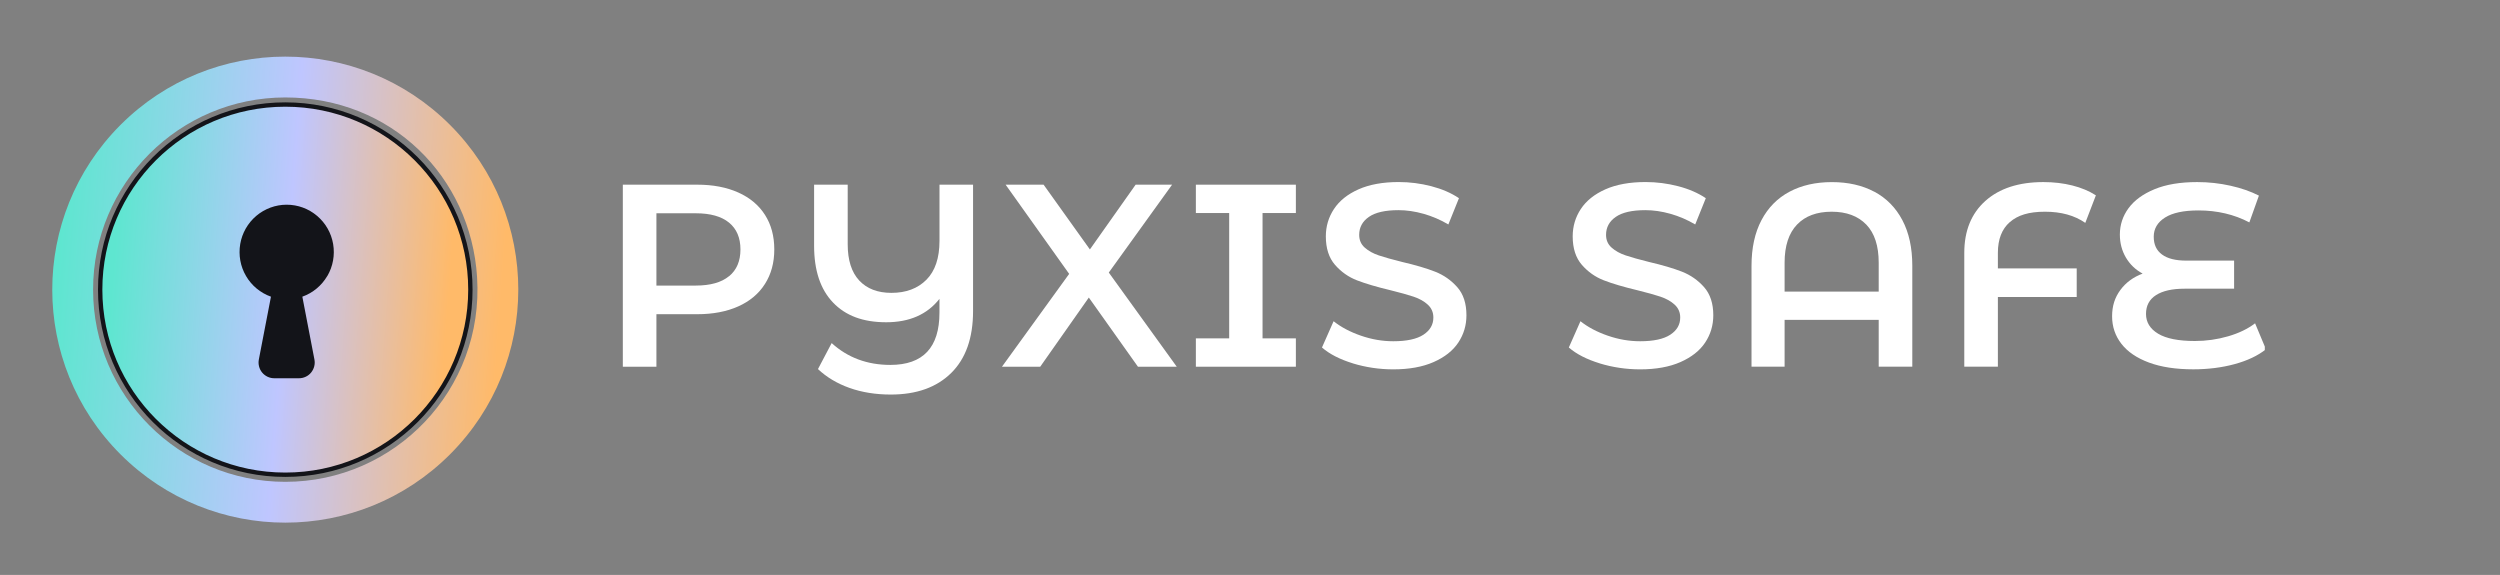 <svg width="574" height="132" viewBox="0 0 574 132" fill="none" xmlns="http://www.w3.org/2000/svg">
<rect x="0" y="0" width="574" height="132" fill="#808080" stroke="none"/>
<path d="M103.326 28.679C82.426 7.779 48.543 7.757 27.635 28.714C6.792 49.614 6.77 83.417 27.678 104.324C48.579 125.224 82.454 125.238 103.355 104.288C124.213 83.388 124.227 49.586 103.326 28.679V28.679ZM65.502 110.629C41.167 110.629 21.373 90.836 21.373 66.501C21.373 42.167 41.167 22.374 65.502 22.374C89.838 22.374 108.053 40.517 109.539 63.624C111.181 89.508 90.644 110.629 65.502 110.629V110.629Z" fill="url(#paint0_linear_884_769)"/>
<circle cx="65.5" cy="66.5" r="42.5" fill="url(#paint1_linear_884_769)" stroke="#131419" strokeWidth="4"/>
<path d="M75.142 63.37C73.848 65.581 71.821 67.26 69.417 68.118L72.191 82.535C72.294 83.06 72.28 83.6 72.147 84.118C72.013 84.636 71.769 85.117 71.436 85.531C71.096 85.945 70.674 86.278 70.194 86.5C69.713 86.729 69.188 86.847 68.655 86.847H62.967C62.434 86.847 61.909 86.729 61.428 86.5C60.947 86.27 60.518 85.938 60.185 85.531C59.845 85.117 59.601 84.636 59.475 84.118C59.342 83.6 59.327 83.06 59.431 82.535L62.212 68.118C59.808 67.26 57.774 65.581 56.487 63.37C55.192 61.158 54.726 58.562 55.155 56.032C55.584 53.502 56.894 51.216 58.846 49.559C60.799 47.91 63.27 47 65.822 47C68.374 47 70.845 47.902 72.797 49.559C74.75 51.209 76.06 53.502 76.489 56.032C76.918 58.562 76.452 61.158 75.157 63.37H75.142Z" fill="#131419"/>
<g clip-path="url(#clip0_884_769)">
<path d="M169.501 44.195C172.17 45.391 174.221 47.104 175.639 49.335C177.065 51.566 177.777 54.212 177.777 57.272C177.777 60.332 177.065 62.938 175.639 65.185C174.221 67.432 172.17 69.153 169.501 70.349C166.832 71.544 163.687 72.142 160.092 72.142H150.714V84.198H143V42.402H160.092C163.687 42.402 166.832 43 169.501 44.195ZM167.394 63.424C169.137 61.989 170.008 59.942 170.008 57.272C170.008 54.602 169.137 52.554 167.394 51.12C165.652 49.686 163.101 48.969 159.743 48.969H150.714V65.567H159.727C163.086 65.567 165.644 64.85 167.378 63.416L167.394 63.424Z" fill="white"/>
<path d="M223.414 42.402V71.424C223.414 77.592 221.743 82.334 218.401 85.633C215.05 88.94 210.433 90.589 204.54 90.589C201.055 90.589 197.895 90.079 195.044 89.067C192.201 88.055 189.785 86.605 187.805 84.74L190.949 78.772C194.632 82.119 199.123 83.784 204.422 83.784C211.938 83.784 215.7 79.784 215.7 71.783V68.62C212.888 72.198 208.809 73.99 203.471 73.99C198.133 73.99 194.133 72.476 191.25 69.448C188.359 66.42 186.918 62.085 186.918 56.427V42.402H194.632V56.077C194.632 59.734 195.519 62.516 197.278 64.404C199.044 66.293 201.507 67.241 204.667 67.241C208.025 67.241 210.71 66.237 212.706 64.229C214.702 62.221 215.708 59.24 215.708 55.304V42.402H223.422H223.414Z" fill="white"/>
<path d="M261.272 84.198L249.994 68.317L238.834 84.198H230.051L245.479 62.882L230.89 42.402H239.61L250.239 57.272L260.741 42.402H269.113L254.58 62.579L270.182 84.198H261.28H261.272Z" fill="white"/>
<path d="M289.88 48.913V77.688H297.531V84.198H274.57V77.688H282.221V48.913H274.57V42.402H297.531V48.913H289.88Z" fill="white"/>
<path d="M310.614 83.426C307.628 82.509 305.26 81.298 303.525 79.784L306.194 73.752C307.897 75.106 309.98 76.214 312.451 77.067C314.923 77.927 317.409 78.35 319.904 78.35C322.993 78.35 325.298 77.847 326.819 76.851C328.339 75.855 329.1 74.54 329.1 72.907C329.1 71.712 328.672 70.731 327.824 69.951C326.977 69.169 325.9 68.572 324.585 68.126C323.278 67.687 321.496 67.193 319.247 66.635C316.087 65.878 313.521 65.121 311.564 64.364C309.608 63.607 307.921 62.42 306.519 60.81C305.117 59.201 304.412 57.017 304.412 54.276C304.412 51.965 305.038 49.869 306.282 47.981C307.533 46.092 309.41 44.586 311.921 43.47C314.431 42.355 317.512 41.797 321.148 41.797C323.682 41.797 326.169 42.116 328.624 42.753C331.08 43.391 333.194 44.307 334.976 45.502L332.545 51.535C330.723 50.459 328.822 49.646 326.842 49.088C324.87 48.531 322.946 48.252 321.084 48.252C318.035 48.252 315.778 48.77 314.289 49.806C312.808 50.841 312.071 52.212 312.071 53.925C312.071 55.121 312.491 56.093 313.346 56.85C314.194 57.607 315.271 58.205 316.578 58.643C317.885 59.081 319.667 59.583 321.916 60.141C325.005 60.858 327.531 61.607 329.511 62.38C331.492 63.161 333.178 64.341 334.588 65.934C335.998 67.528 336.695 69.68 336.695 72.381C336.695 74.692 336.069 76.78 334.826 78.652C333.582 80.525 331.69 82.015 329.155 83.131C326.621 84.246 323.54 84.804 319.904 84.804C316.697 84.804 313.6 84.342 310.614 83.434V83.426Z" fill="white"/>
<path d="M367.292 83.426C364.306 82.509 361.938 81.298 360.203 79.784L362.872 73.752C364.575 75.106 366.658 76.214 369.129 77.067C371.6 77.927 374.087 78.35 376.582 78.35C379.671 78.35 381.976 77.847 383.496 76.851C385.017 75.855 385.777 74.54 385.777 72.907C385.777 71.712 385.35 70.731 384.502 69.951C383.655 69.169 382.578 68.572 381.263 68.126C379.956 67.687 378.174 67.193 375.925 66.635C372.765 65.878 370.198 65.121 368.242 64.364C366.286 63.607 364.599 62.42 363.197 60.81C361.795 59.201 361.09 57.017 361.09 54.276C361.09 51.965 361.716 49.869 362.959 47.981C364.211 46.092 366.088 44.586 368.599 43.47C371.109 42.355 374.19 41.797 377.825 41.797C380.36 41.797 382.847 42.116 385.302 42.753C387.757 43.391 389.872 44.307 391.654 45.502L389.223 51.535C387.401 50.459 385.5 49.646 383.52 49.088C381.548 48.531 379.623 48.252 377.762 48.252C374.713 48.252 372.456 48.77 370.967 49.806C369.486 50.841 368.749 52.212 368.749 53.925C368.749 55.121 369.169 56.093 370.024 56.85C370.872 57.607 371.949 58.205 373.256 58.643C374.562 59.081 376.344 59.583 378.594 60.141C381.683 60.858 384.209 61.607 386.189 62.38C388.169 63.161 389.856 64.341 391.266 65.934C392.668 67.528 393.373 69.68 393.373 72.381C393.373 74.692 392.747 76.78 391.504 78.652C390.26 80.525 388.367 82.015 385.833 83.131C383.298 84.246 380.217 84.804 376.582 84.804C373.374 84.804 370.278 84.342 367.292 83.434V83.426Z" fill="white"/>
<path d="M430.344 44.012C433.108 45.486 435.263 47.669 436.783 50.546C438.312 53.439 439.064 56.929 439.064 61.025V84.19H431.35V73.441H409.744V84.19H402.148V61.033C402.148 56.929 402.909 53.439 404.429 50.554C405.958 47.669 408.096 45.494 410.869 44.02C413.633 42.546 416.88 41.812 420.602 41.812C424.325 41.812 427.564 42.546 430.336 44.02L430.344 44.012ZM431.35 66.946V60.316C431.35 56.459 430.4 53.535 428.499 51.566C426.598 49.598 423.953 48.61 420.547 48.61C417.141 48.61 414.488 49.59 412.595 51.566C410.702 53.542 409.744 56.451 409.744 60.316V66.946H431.35V66.946Z" fill="white"/>
<path d="M461.447 51.001C459.625 52.594 458.714 54.945 458.714 58.045V61.623H476.812V68.189H458.714V84.191H451V58.045C451 52.993 452.616 49.016 455.839 46.132C459.063 43.247 463.506 41.805 469.161 41.805C471.537 41.805 473.755 42.068 475.814 42.586C477.873 43.104 479.671 43.861 481.215 44.849L478.784 51.176C476.329 49.463 473.248 48.61 469.525 48.61C465.803 48.61 463.276 49.407 461.455 51.001H461.447Z" fill="white"/>
<path d="M520.254 80.198C518.392 81.672 516 82.804 513.07 83.601C510.139 84.398 506.979 84.796 503.574 84.796C499.582 84.796 496.192 84.278 493.396 83.242C490.6 82.206 488.502 80.772 487.076 78.939C485.65 77.106 484.938 74.995 484.938 72.612C484.938 70.229 485.571 68.293 486.838 66.579C488.106 64.866 489.808 63.615 491.947 62.818C490.323 61.942 489.048 60.722 488.113 59.145C487.187 57.575 486.72 55.814 486.72 53.861C486.72 51.63 487.385 49.614 488.707 47.805C490.038 45.996 492.018 44.546 494.671 43.446C497.325 42.347 500.588 41.805 504.469 41.805C507.074 41.805 509.633 42.084 512.119 42.641C514.614 43.199 516.784 43.956 518.646 44.913L516.452 51.064C512.967 49.232 509.07 48.315 504.762 48.315C501.364 48.315 498.798 48.865 497.079 49.957C495.36 51.048 494.497 52.515 494.497 54.347C494.497 56.18 495.131 57.503 496.398 58.435C497.665 59.376 499.526 59.838 501.974 59.838H512.951V66.285H501.562C498.75 66.285 496.572 66.771 495.036 67.751C493.491 68.731 492.723 70.173 492.723 72.078C492.723 73.983 493.65 75.504 495.511 76.62C497.372 77.736 500.184 78.294 503.938 78.294C506.552 78.294 509.094 77.935 511.565 77.218C514.036 76.501 516.103 75.504 517.767 74.23L520.261 80.198H520.254Z" fill="white"/>
</g>
<defs>
<linearGradient id="paint0_linear_884_769" x1="12" y1="77.728" x2="113.832" y2="85.296" gradientUnits="userSpaceOnUse">
<stop stop-color="#5EE6D0"/>
<stop offset="0.515" stop-color="#BFC6FF"/>
<stop offset="1" stop-color="#FFBA69"/>
</linearGradient>
<linearGradient id="paint1_linear_884_769" x1="25" y1="75" x2="102.088" y2="80.729" gradientUnits="userSpaceOnUse">
<stop stop-color="#5EE6D0"/>
<stop offset="0.515" stop-color="#BFC6FF"/>
<stop offset="1" stop-color="#FFBA69"/>
</linearGradient>
<clipPath id="clip0_884_769">
<rect width="377" height="84" fill="white" transform="translate(143 24)"/>
</clipPath>
</defs>
</svg>
